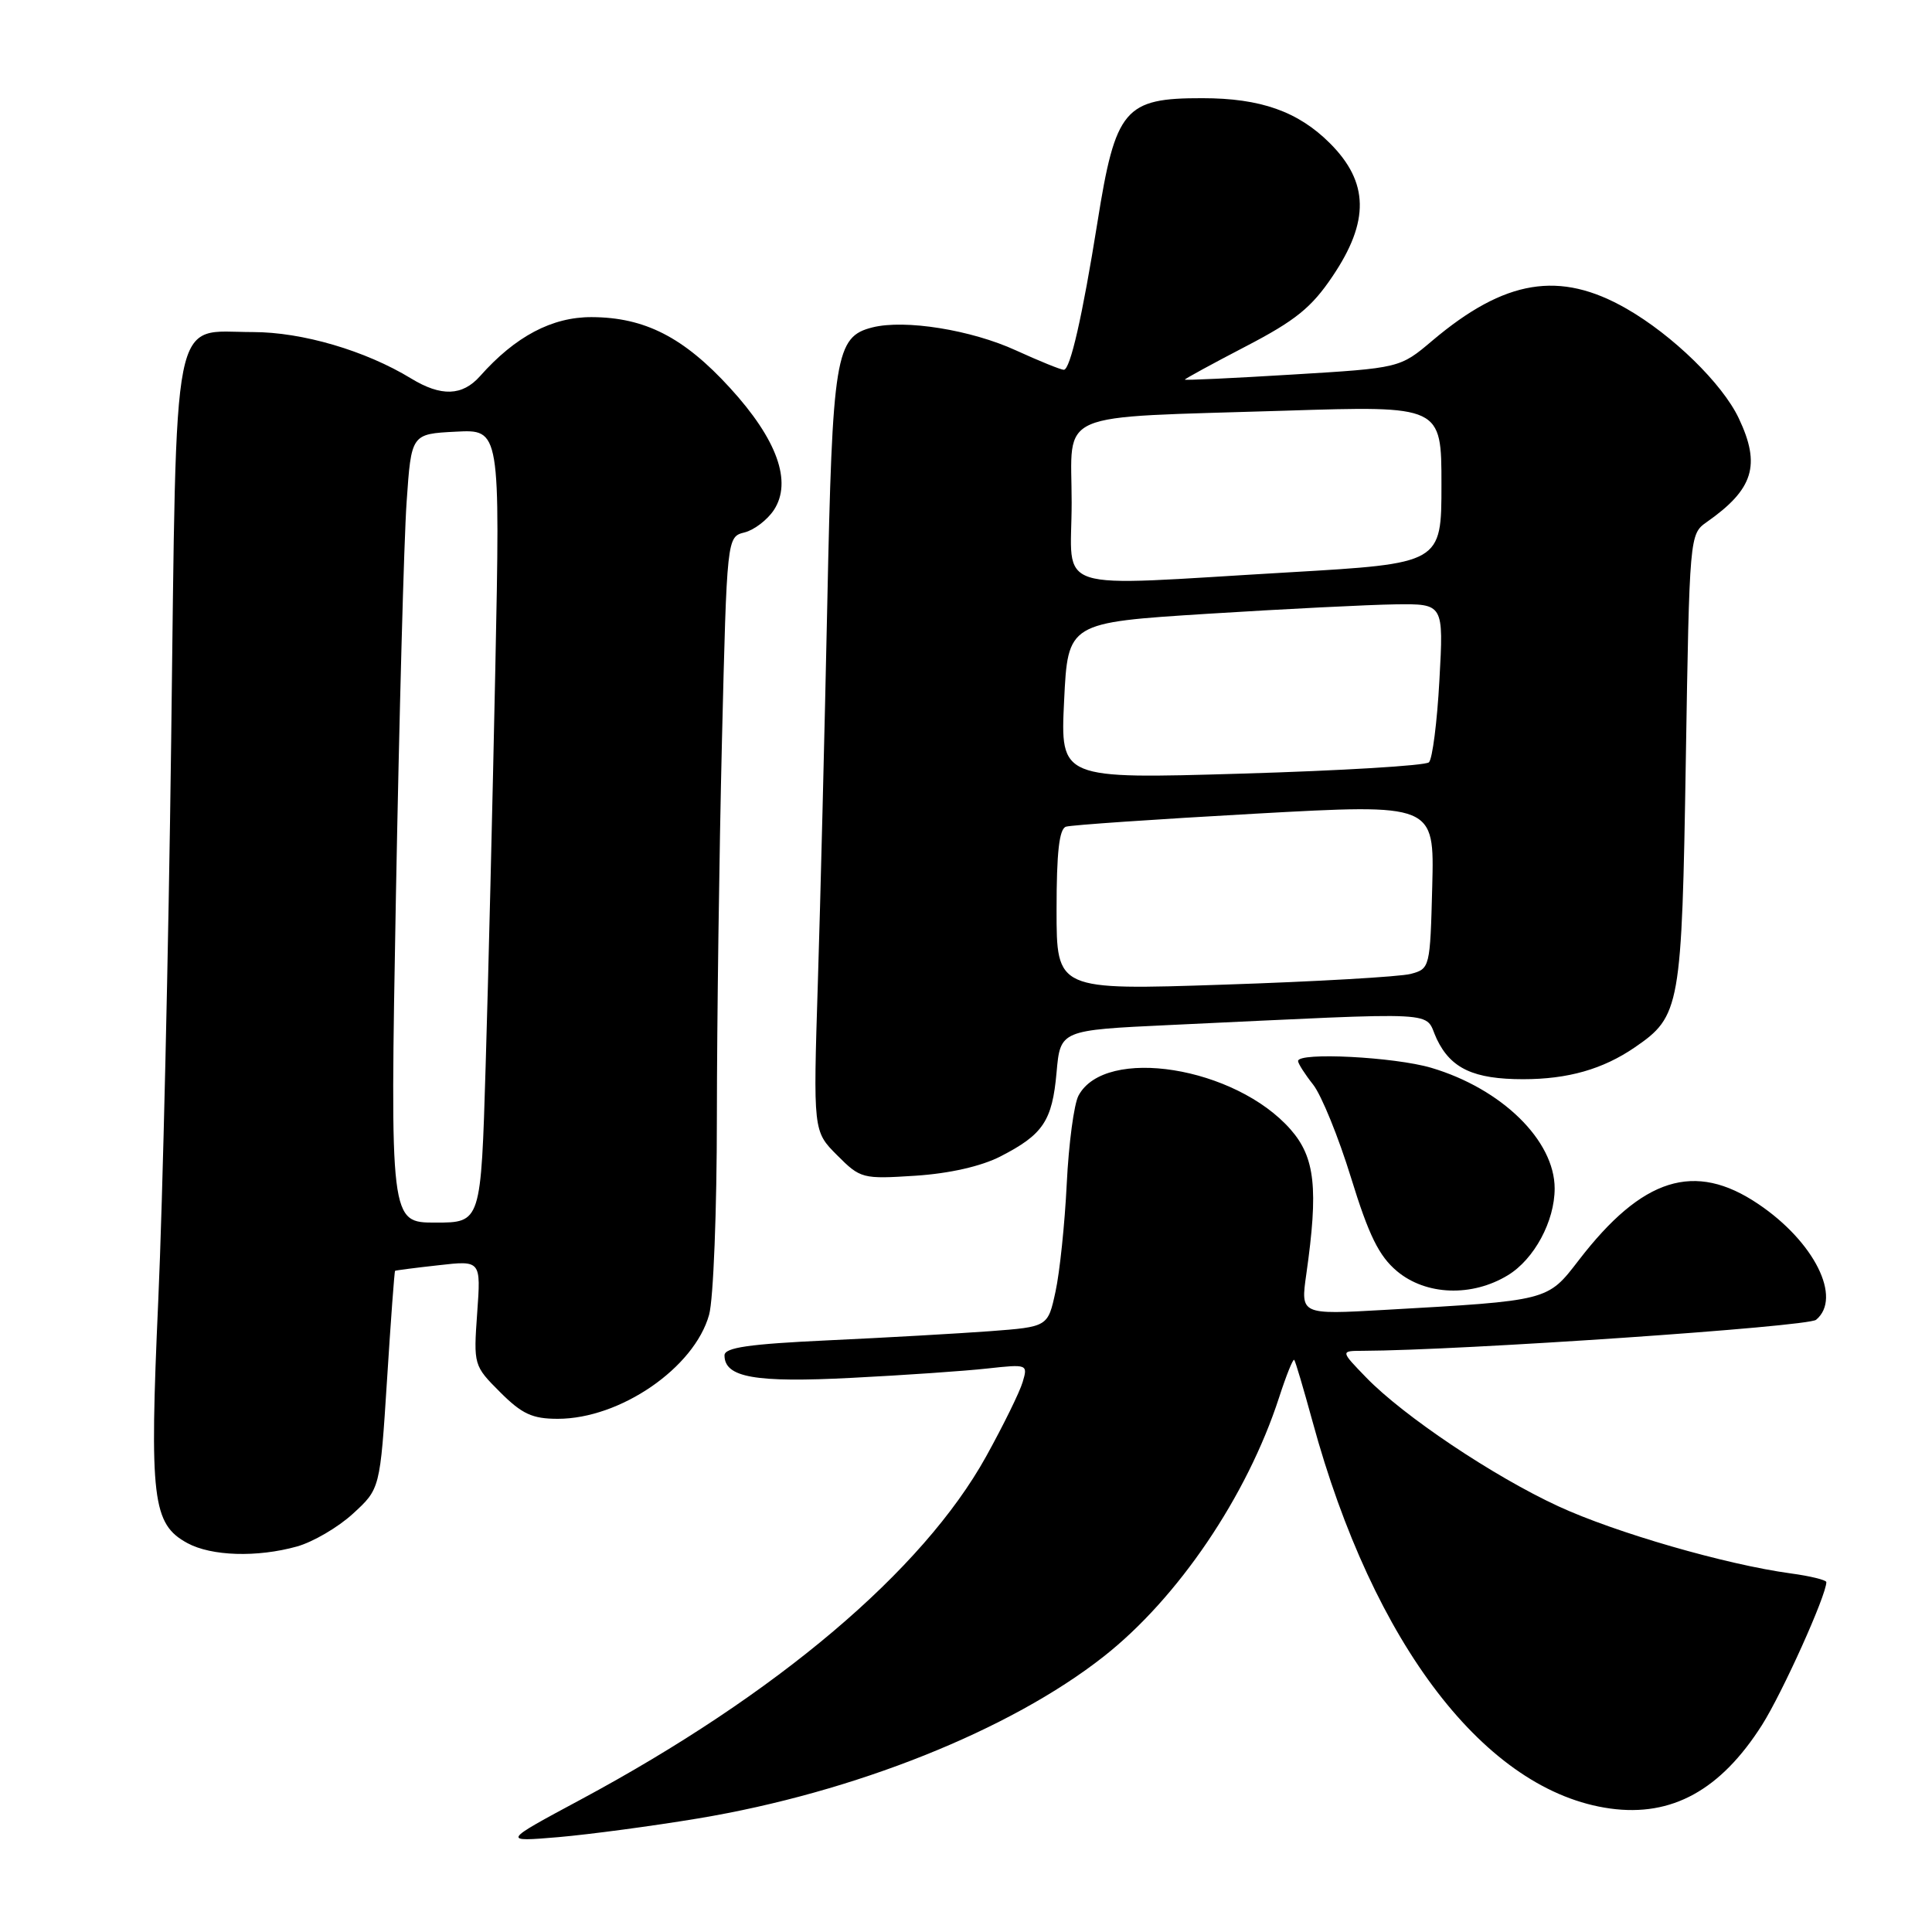 <?xml version="1.0" encoding="UTF-8" standalone="no"?>
<!DOCTYPE svg PUBLIC "-//W3C//DTD SVG 1.1//EN" "http://www.w3.org/Graphics/SVG/1.1/DTD/svg11.dtd" >
<svg xmlns="http://www.w3.org/2000/svg" xmlns:xlink="http://www.w3.org/1999/xlink" version="1.1" viewBox="0 0 256 256">
 <g >
 <path fill="currentColor"
d=" M 92.52 240.95 C 113.19 237.51 133.84 229.26 146.24 219.50 C 156.10 211.75 165.24 198.24 169.48 185.19 C 170.43 182.26 171.33 180.01 171.49 180.19 C 171.65 180.36 172.73 184.03 173.91 188.33 C 181.98 217.98 196.90 237.38 213.37 239.64 C 221.53 240.76 227.99 237.20 233.47 228.58 C 236.17 224.32 242.00 211.39 242.00 209.64 C 242.00 209.36 239.86 208.83 237.25 208.48 C 228.67 207.31 214.07 203.09 206.49 199.59 C 197.89 195.62 185.98 187.64 181.03 182.53 C 177.61 179.00 177.61 179.00 180.55 178.99 C 193.65 178.94 239.54 175.80 240.64 174.88 C 244.13 171.99 240.41 164.53 232.97 159.53 C 224.55 153.85 217.62 156.03 209.19 166.99 C 205.02 172.40 205.31 172.33 183.42 173.57 C 172.33 174.20 172.33 174.20 173.09 168.85 C 174.71 157.48 174.26 153.37 171.01 149.66 C 163.69 141.33 146.44 138.57 142.91 145.17 C 142.31 146.28 141.61 151.53 141.35 156.84 C 141.09 162.16 140.42 168.59 139.86 171.15 C 138.85 175.81 138.85 175.81 131.17 176.39 C 126.95 176.70 117.31 177.25 109.75 177.60 C 99.22 178.09 96.00 178.56 96.00 179.59 C 96.00 182.52 100.04 183.24 112.89 182.57 C 119.83 182.22 127.91 181.66 130.86 181.33 C 136.14 180.75 136.21 180.78 135.51 183.12 C 135.13 184.43 132.94 188.88 130.66 193.00 C 122.27 208.13 102.96 224.48 76.97 238.44 C 66.50 244.06 66.50 244.06 74.00 243.43 C 78.12 243.07 86.46 241.96 92.52 240.95 Z  M 39.34 204.92 C 41.46 204.33 44.80 202.38 46.77 200.57 C 50.36 197.28 50.36 197.28 51.28 182.89 C 51.78 174.98 52.26 168.45 52.35 168.39 C 52.43 168.33 55.03 167.99 58.12 167.65 C 63.73 167.01 63.73 167.01 63.23 173.97 C 62.74 180.87 62.77 180.97 66.27 184.47 C 69.17 187.37 70.54 188.00 73.91 188.00 C 82.18 188.00 92.01 181.24 93.96 174.21 C 94.53 172.17 94.99 160.34 94.99 147.91 C 95.00 135.49 95.30 113.13 95.66 98.23 C 96.32 71.14 96.32 71.14 98.65 70.55 C 99.93 70.23 101.68 68.89 102.55 67.57 C 104.99 63.83 102.98 58.23 96.73 51.40 C 90.60 44.69 85.44 42.05 78.40 42.02 C 73.15 42.00 68.28 44.57 63.60 49.85 C 61.26 52.48 58.45 52.57 54.49 50.16 C 48.43 46.46 40.05 44.00 33.50 44.00 C 22.60 44.00 23.43 39.83 22.68 98.27 C 22.33 125.89 21.56 159.23 20.97 172.34 C 19.79 198.61 20.19 201.95 24.83 204.47 C 28.02 206.20 34.06 206.39 39.34 204.92 Z  M 199.81 168.97 C 203.29 166.85 206.00 161.83 206.00 157.48 C 206.00 151.12 198.99 144.26 189.65 141.49 C 184.79 140.05 172.00 139.39 172.00 140.59 C 172.00 140.92 172.90 142.33 174.00 143.72 C 175.10 145.12 177.36 150.67 179.02 156.06 C 181.37 163.69 182.72 166.43 185.10 168.43 C 188.93 171.65 195.04 171.88 199.81 168.97 Z  M 132.57 153.23 C 138.22 150.33 139.43 148.53 140.00 142.10 C 140.50 136.50 140.50 136.50 155.00 135.82 C 192.24 134.08 188.58 133.89 190.38 137.68 C 192.25 141.59 195.28 143.00 201.82 143.00 C 207.75 143.00 212.39 141.68 216.62 138.78 C 222.65 134.65 222.85 133.52 223.38 100.64 C 223.86 71.04 223.89 70.77 226.12 69.20 C 232.36 64.83 233.35 61.64 230.39 55.41 C 228.22 50.83 221.64 44.41 215.52 40.90 C 206.66 35.82 199.42 37.01 189.80 45.13 C 185.50 48.77 185.50 48.77 171.25 49.63 C 163.41 50.11 157.00 50.41 157.00 50.30 C 157.00 50.19 160.63 48.21 165.07 45.90 C 171.65 42.48 173.79 40.75 176.57 36.61 C 181.49 29.32 181.39 24.15 176.23 18.99 C 172.01 14.77 167.04 13.01 159.32 13.01 C 149.00 12.99 147.81 14.40 145.41 29.50 C 143.42 41.94 141.81 49.00 140.96 49.00 C 140.57 49.00 137.71 47.84 134.62 46.43 C 128.69 43.71 119.91 42.30 115.61 43.38 C 110.70 44.61 110.30 47.09 109.62 80.00 C 109.27 96.78 108.71 119.37 108.37 130.20 C 107.75 149.90 107.75 149.90 110.93 153.08 C 114.02 156.18 114.28 156.24 121.30 155.79 C 125.84 155.49 130.01 154.54 132.57 153.23 Z  M 52.46 118.75 C 52.90 94.96 53.53 71.45 53.88 66.50 C 54.50 57.50 54.50 57.50 60.39 57.20 C 66.28 56.89 66.28 56.89 65.63 88.70 C 65.27 106.19 64.70 129.84 64.35 141.25 C 63.73 162.00 63.73 162.00 57.70 162.00 C 51.68 162.00 51.68 162.00 52.46 118.75 Z  M 140.00 120.57 C 140.00 112.94 140.35 109.82 141.25 109.54 C 141.94 109.32 153.20 108.55 166.28 107.82 C 190.06 106.50 190.06 106.50 189.78 117.43 C 189.50 128.23 189.47 128.37 186.92 129.05 C 185.51 129.42 174.37 130.07 162.17 130.47 C 140.00 131.21 140.00 131.21 140.00 120.57 Z  M 141.00 92.86 C 141.50 82.50 141.50 82.50 160.00 81.33 C 170.18 80.69 181.38 80.13 184.90 80.08 C 191.29 80.00 191.29 80.00 190.73 90.11 C 190.43 95.67 189.80 100.58 189.34 101.01 C 188.88 101.45 177.70 102.12 164.50 102.51 C 140.50 103.22 140.50 103.22 141.00 92.86 Z  M 142.00 66.59 C 142.00 54.22 139.26 55.40 170.25 54.42 C 191.00 53.76 191.00 53.76 191.00 64.21 C 191.00 74.66 191.00 74.66 170.75 75.84 C 138.68 77.70 142.00 78.76 142.00 66.59 Z "/>
</g>
</svg>